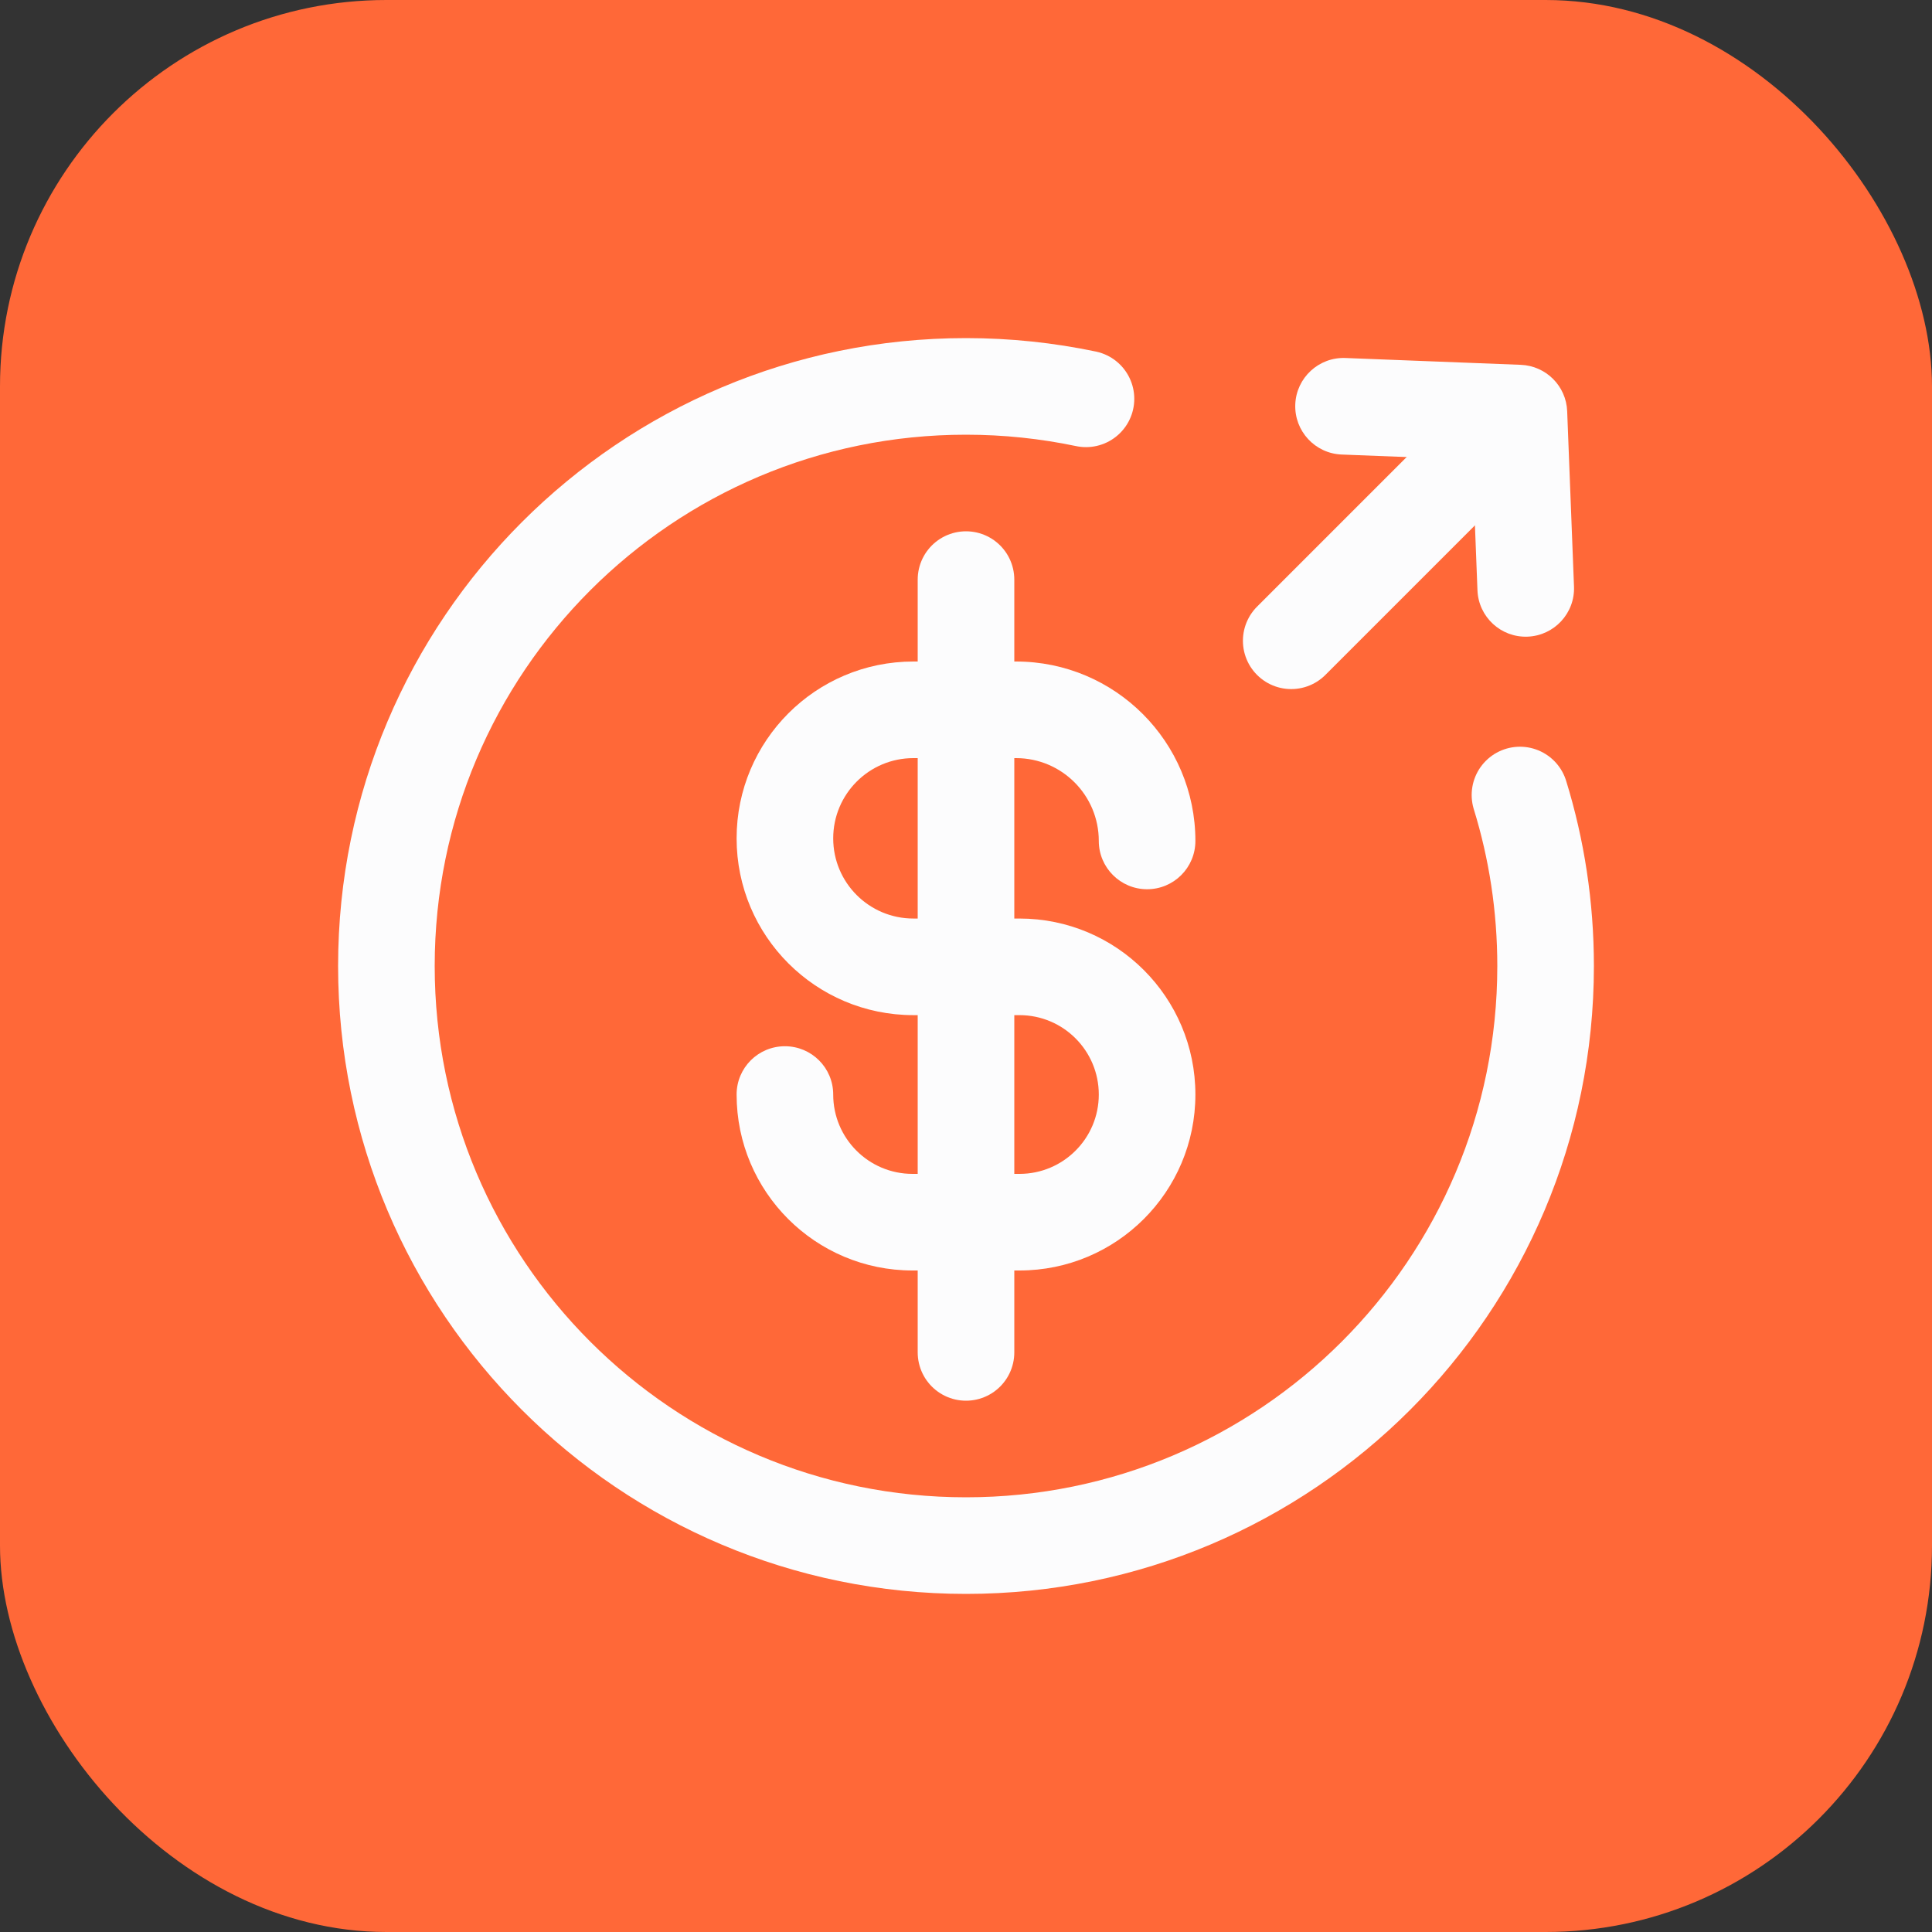 <svg width="30" height="30" viewBox="0 0 30 30" fill="none" xmlns="http://www.w3.org/2000/svg">
<rect x="0" y="0" width="30" height="30" fill="#333333" stroke="none"/>
<rect width="30" height="30" rx="6" fill="#FF6838"/>
<g clip-path="url(#clip0_2641_32712)">
<path d="M12.938 16.996C12.938 16.581 12.602 16.246 12.188 16.246C11.773 16.246 11.438 16.581 11.438 16.996H12.938ZM17.062 13.058C17.062 13.472 17.398 13.808 17.812 13.808C18.227 13.808 18.562 13.472 18.562 13.058H17.062ZM15.777 10.272H14.183V11.772H15.777V10.272ZM14.183 15.763H15.83V14.263H14.183V15.763ZM15.83 18.228H14.17V19.728H15.83V18.228ZM14.17 18.228C13.489 18.228 12.938 17.676 12.938 16.996H11.438C11.438 18.505 12.661 19.728 14.17 19.728V18.228ZM17.062 16.996C17.062 17.676 16.511 18.228 15.83 18.228V19.728C17.339 19.728 18.562 18.505 18.562 16.996H17.062ZM15.83 15.763C16.511 15.763 17.062 16.315 17.062 16.996H18.562C18.562 15.487 17.339 14.263 15.83 14.263V15.763ZM11.438 13.018C11.438 14.534 12.667 15.763 14.183 15.763V14.263C13.495 14.263 12.938 13.706 12.938 13.018H11.438ZM14.183 10.272C12.667 10.272 11.438 11.502 11.438 13.018H12.938C12.938 12.33 13.495 11.772 14.183 11.772V10.272ZM18.562 13.058C18.562 11.52 17.315 10.272 15.777 10.272V11.772C16.487 11.772 17.062 12.348 17.062 13.058H18.562Z" fill="#FCFCFD"/>
<path d="M15 9V21" stroke="#FCFCFD" stroke-width="1.5" stroke-linecap="round"/>
<path d="M16.863 6.193C16.262 6.067 15.639 6 15 6C10.029 6 6 10.029 6 15C6 19.971 10.029 24 15 24C19.971 24 24 19.971 24 15C24 14.076 23.861 13.184 23.602 12.345" stroke="#FCFCFD" stroke-width="1.5" stroke-linecap="round"/>
<path d="M20.892 5.559C20.478 5.543 20.129 5.866 20.113 6.279C20.097 6.693 20.42 7.042 20.834 7.058L20.892 5.559ZM23.585 6.414L24.335 6.385C24.32 5.994 24.006 5.68 23.614 5.665L23.585 6.414ZM22.942 9.166C22.958 9.58 23.306 9.902 23.72 9.886C24.134 9.87 24.457 9.522 24.441 9.108L22.942 9.166ZM20.834 7.058L23.556 7.164L23.614 5.665L20.892 5.559L20.834 7.058ZM22.836 6.443L22.942 9.166L24.441 9.108L24.335 6.385L22.836 6.443Z" fill="#FCFCFD"/>
<path d="M23.483 6.517L20.05 9.95" stroke="#FCFCFD" stroke-width="1.5" stroke-linecap="round"/>
</g>
<defs>
<clipPath id="clip0_2641_32712">
<rect width="24" height="24" fill="white" transform="translate(3 3)"/>
</clipPath>
</defs>
</svg>
